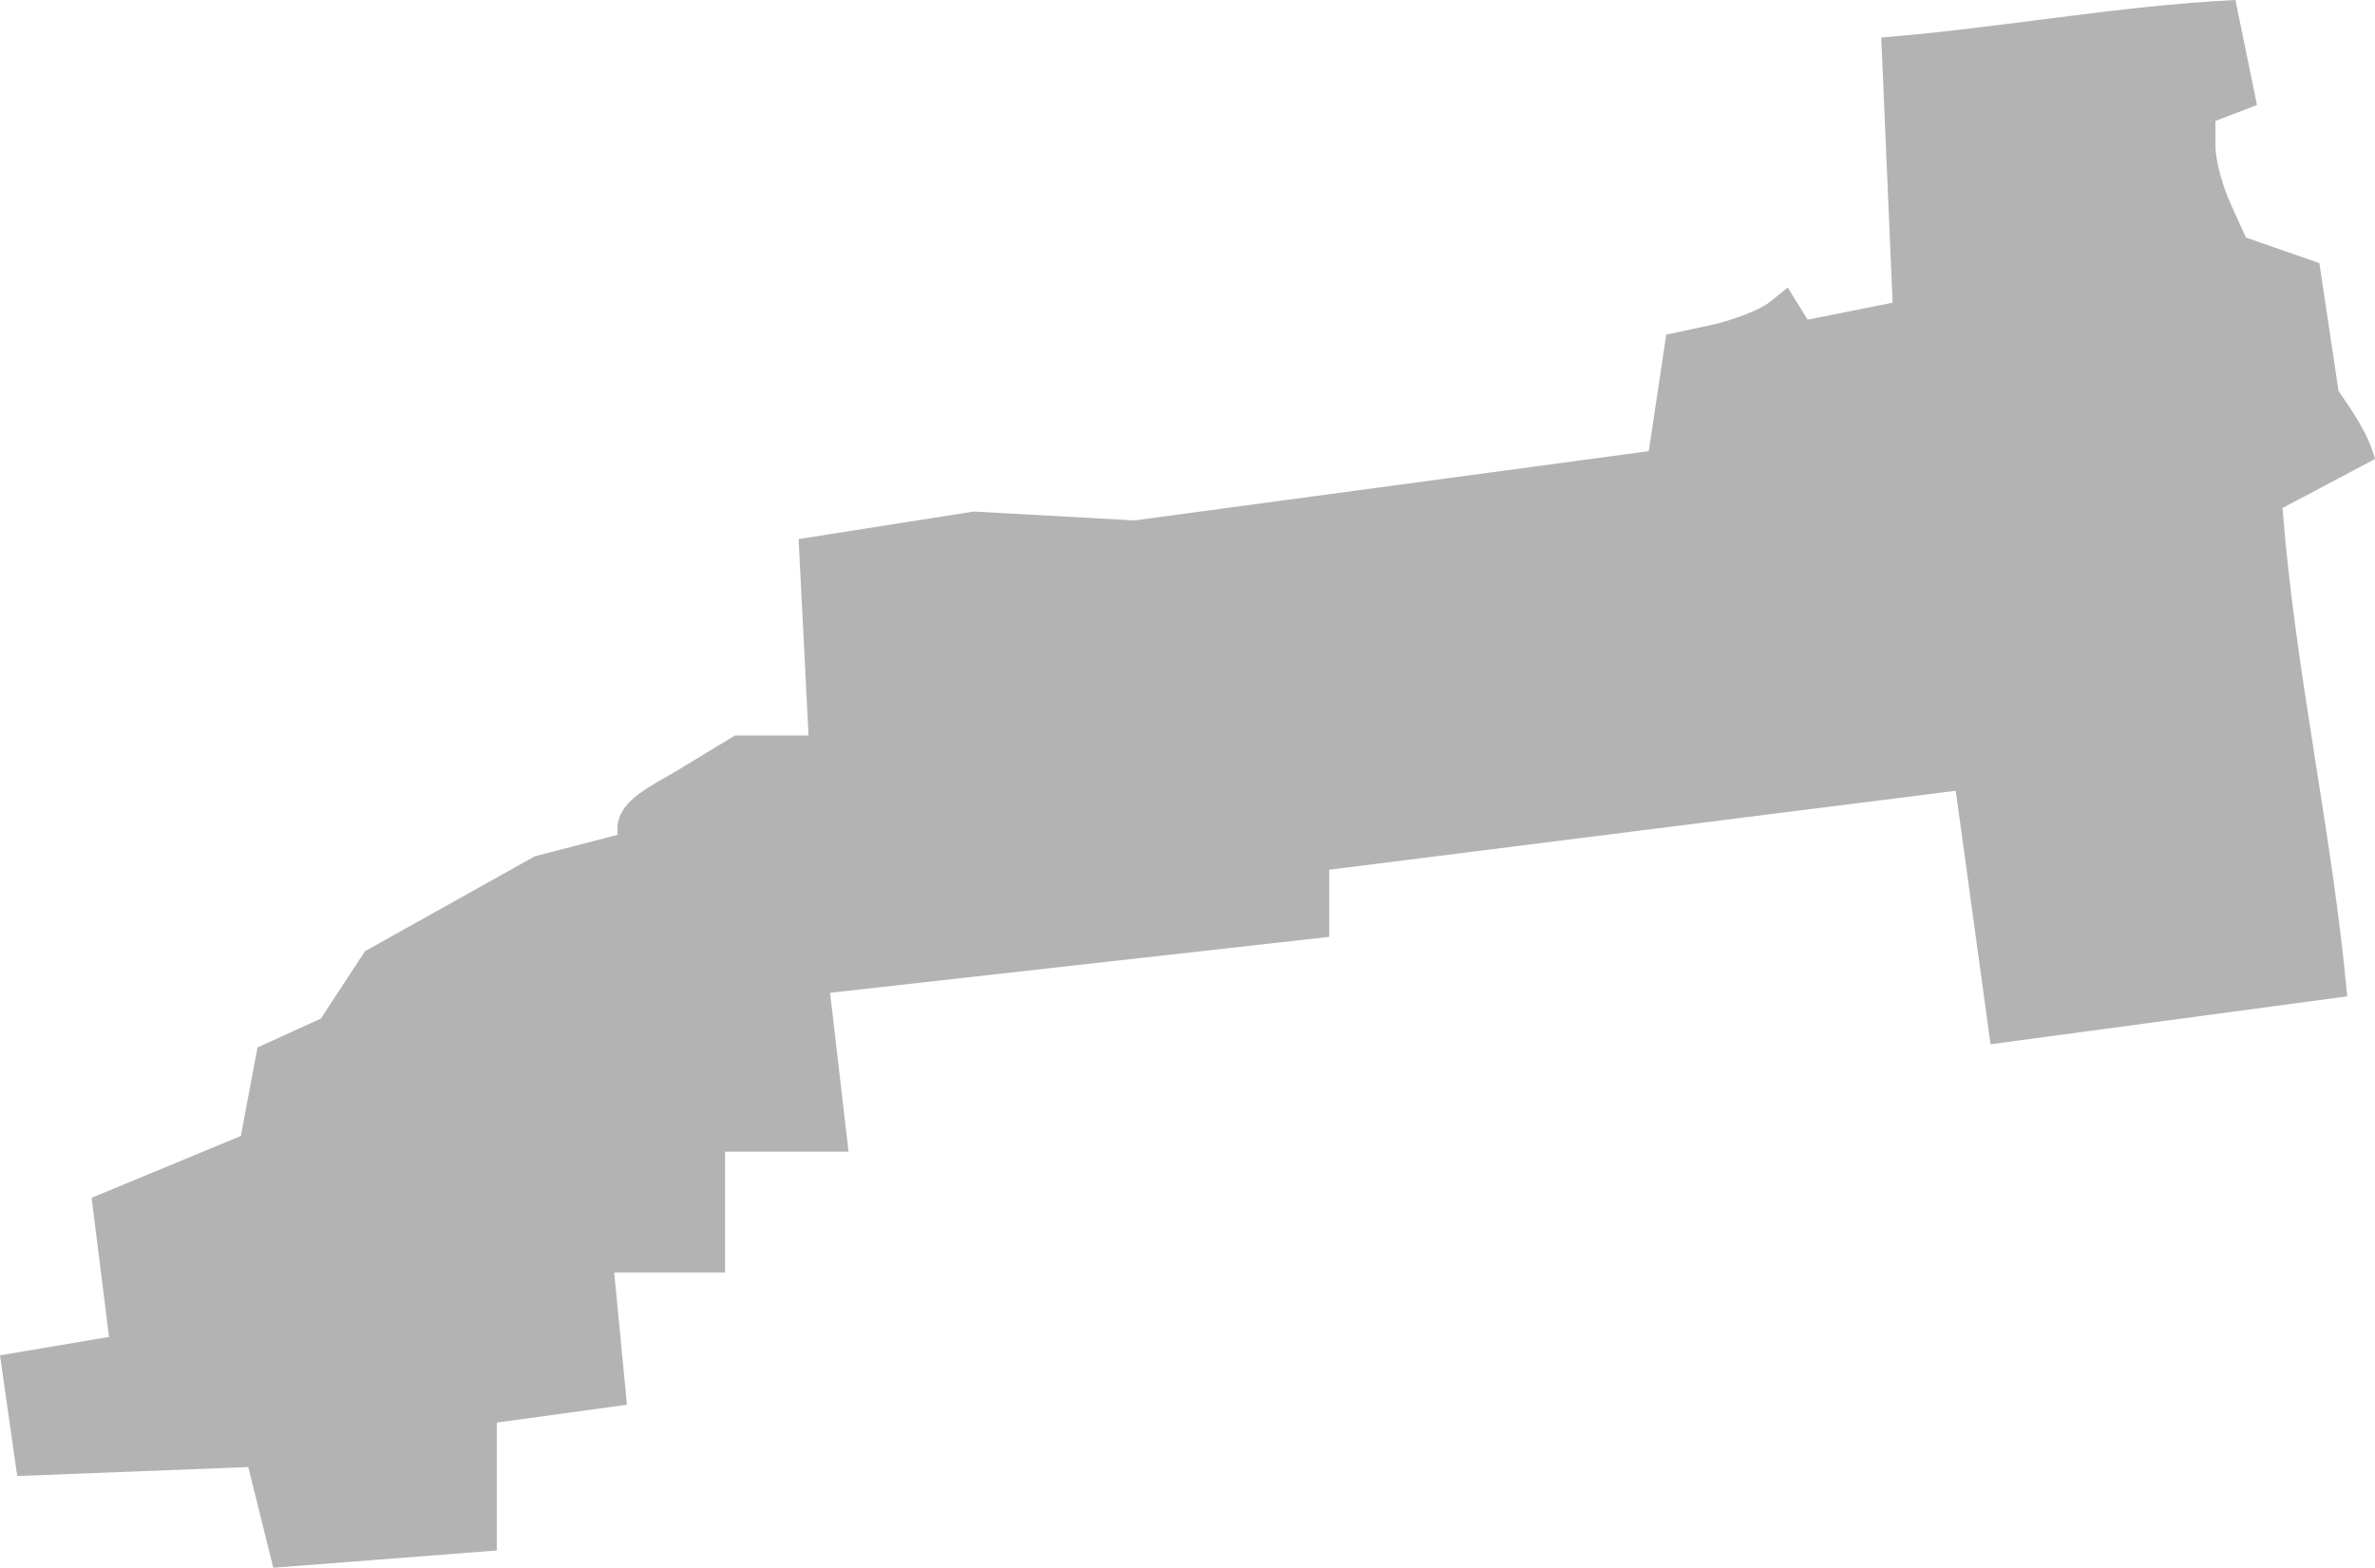 <?xml version="1.0" encoding="UTF-8" standalone="no"?>
<svg
   xmlns:dc="http://purl.org/dc/elements/1.1/"
   xmlns:cc="http://creativecommons.org/ns#"
   xmlns:rdf="http://www.w3.org/1999/02/22-rdf-syntax-ns#"
   xmlns:svg="http://www.w3.org/2000/svg"
   xmlns="http://www.w3.org/2000/svg"
   xmlns:sodipodi="http://sodipodi.sourceforge.net/DTD/sodipodi-0.dtd"
   xmlns:inkscape="http://www.inkscape.org/namespaces/inkscape"
   version="1.0"
   width="100.317"
   height="66.238"
   id="svg2"
   sodipodi:docname="IL_14.svg"
   inkscape:version="0.92.2 5c3e80d, 2017-08-06">
  <defs
     id="defs46" />
  <sodipodi:namedview
     pagecolor="#ffffff"
     bordercolor="#666666"
     borderopacity="1"
     objecttolerance="10"
     gridtolerance="10"
     guidetolerance="10"
     inkscape:pageopacity="0"
     inkscape:pageshadow="2"
     inkscape:window-width="640"
     inkscape:window-height="480"
     id="namedview44"
     showgrid="false"
     inkscape:zoom="0.12542268"
     inkscape:cx="-307.71375"
     inkscape:cy="-199.79627"
     inkscape:window-x="0"
     inkscape:window-y="0"
     inkscape:window-maximized="0"
     inkscape:current-layer="svg2" />
  <path
     d="M 11.543,66.238 10.486,61.984 0.728,62.364 0,57.263 4.605,56.486 3.87,50.608 l 6.304,-2.613 0.702,-3.739 2.675,-1.219 1.866,-2.848 7.169,-4.009 3.507,-0.909 c -0.204,-1.485 1.537,-2.073 2.897,-2.952 l 2.052,-1.243 h 3.109 l -0.419,-8.299 7.393,-1.164 6.796,0.375 21.721,-2.927 0.738,-4.922 1.814,-0.388 c 0.998,-0.213 2.153,-0.661 2.566,-0.995 l 0.752,-0.607 0.84,1.358 3.589,-0.718 -0.48,-11.205 C 84.458,1.19 89.412,0.244 94.421,0 l 0.911,4.436 -1.756,0.674 v 1.047 c 0,0.576 0.29,1.684 0.645,2.463 l 0.645,1.416 3.101,1.081 0.81,5.403 c 0.629,0.911 1.265,1.826 1.539,2.875 l -3.905,2.068 c 0.532,6.912 2.102,13.725 2.733,20.633 L 84.078,44.12 82.608,33.411 56.146,36.747 v 2.836 l -21.084,2.363 0.779,6.711 H 30.625 V 53.761 h -4.681 l 0.537,5.589 -5.497,0.756 v 5.403 z"
     style="fill:#b3b3b3;fill-opacity:1"
     id="IL_14"
     inkscape:connector-curvature="0" />
</svg>
